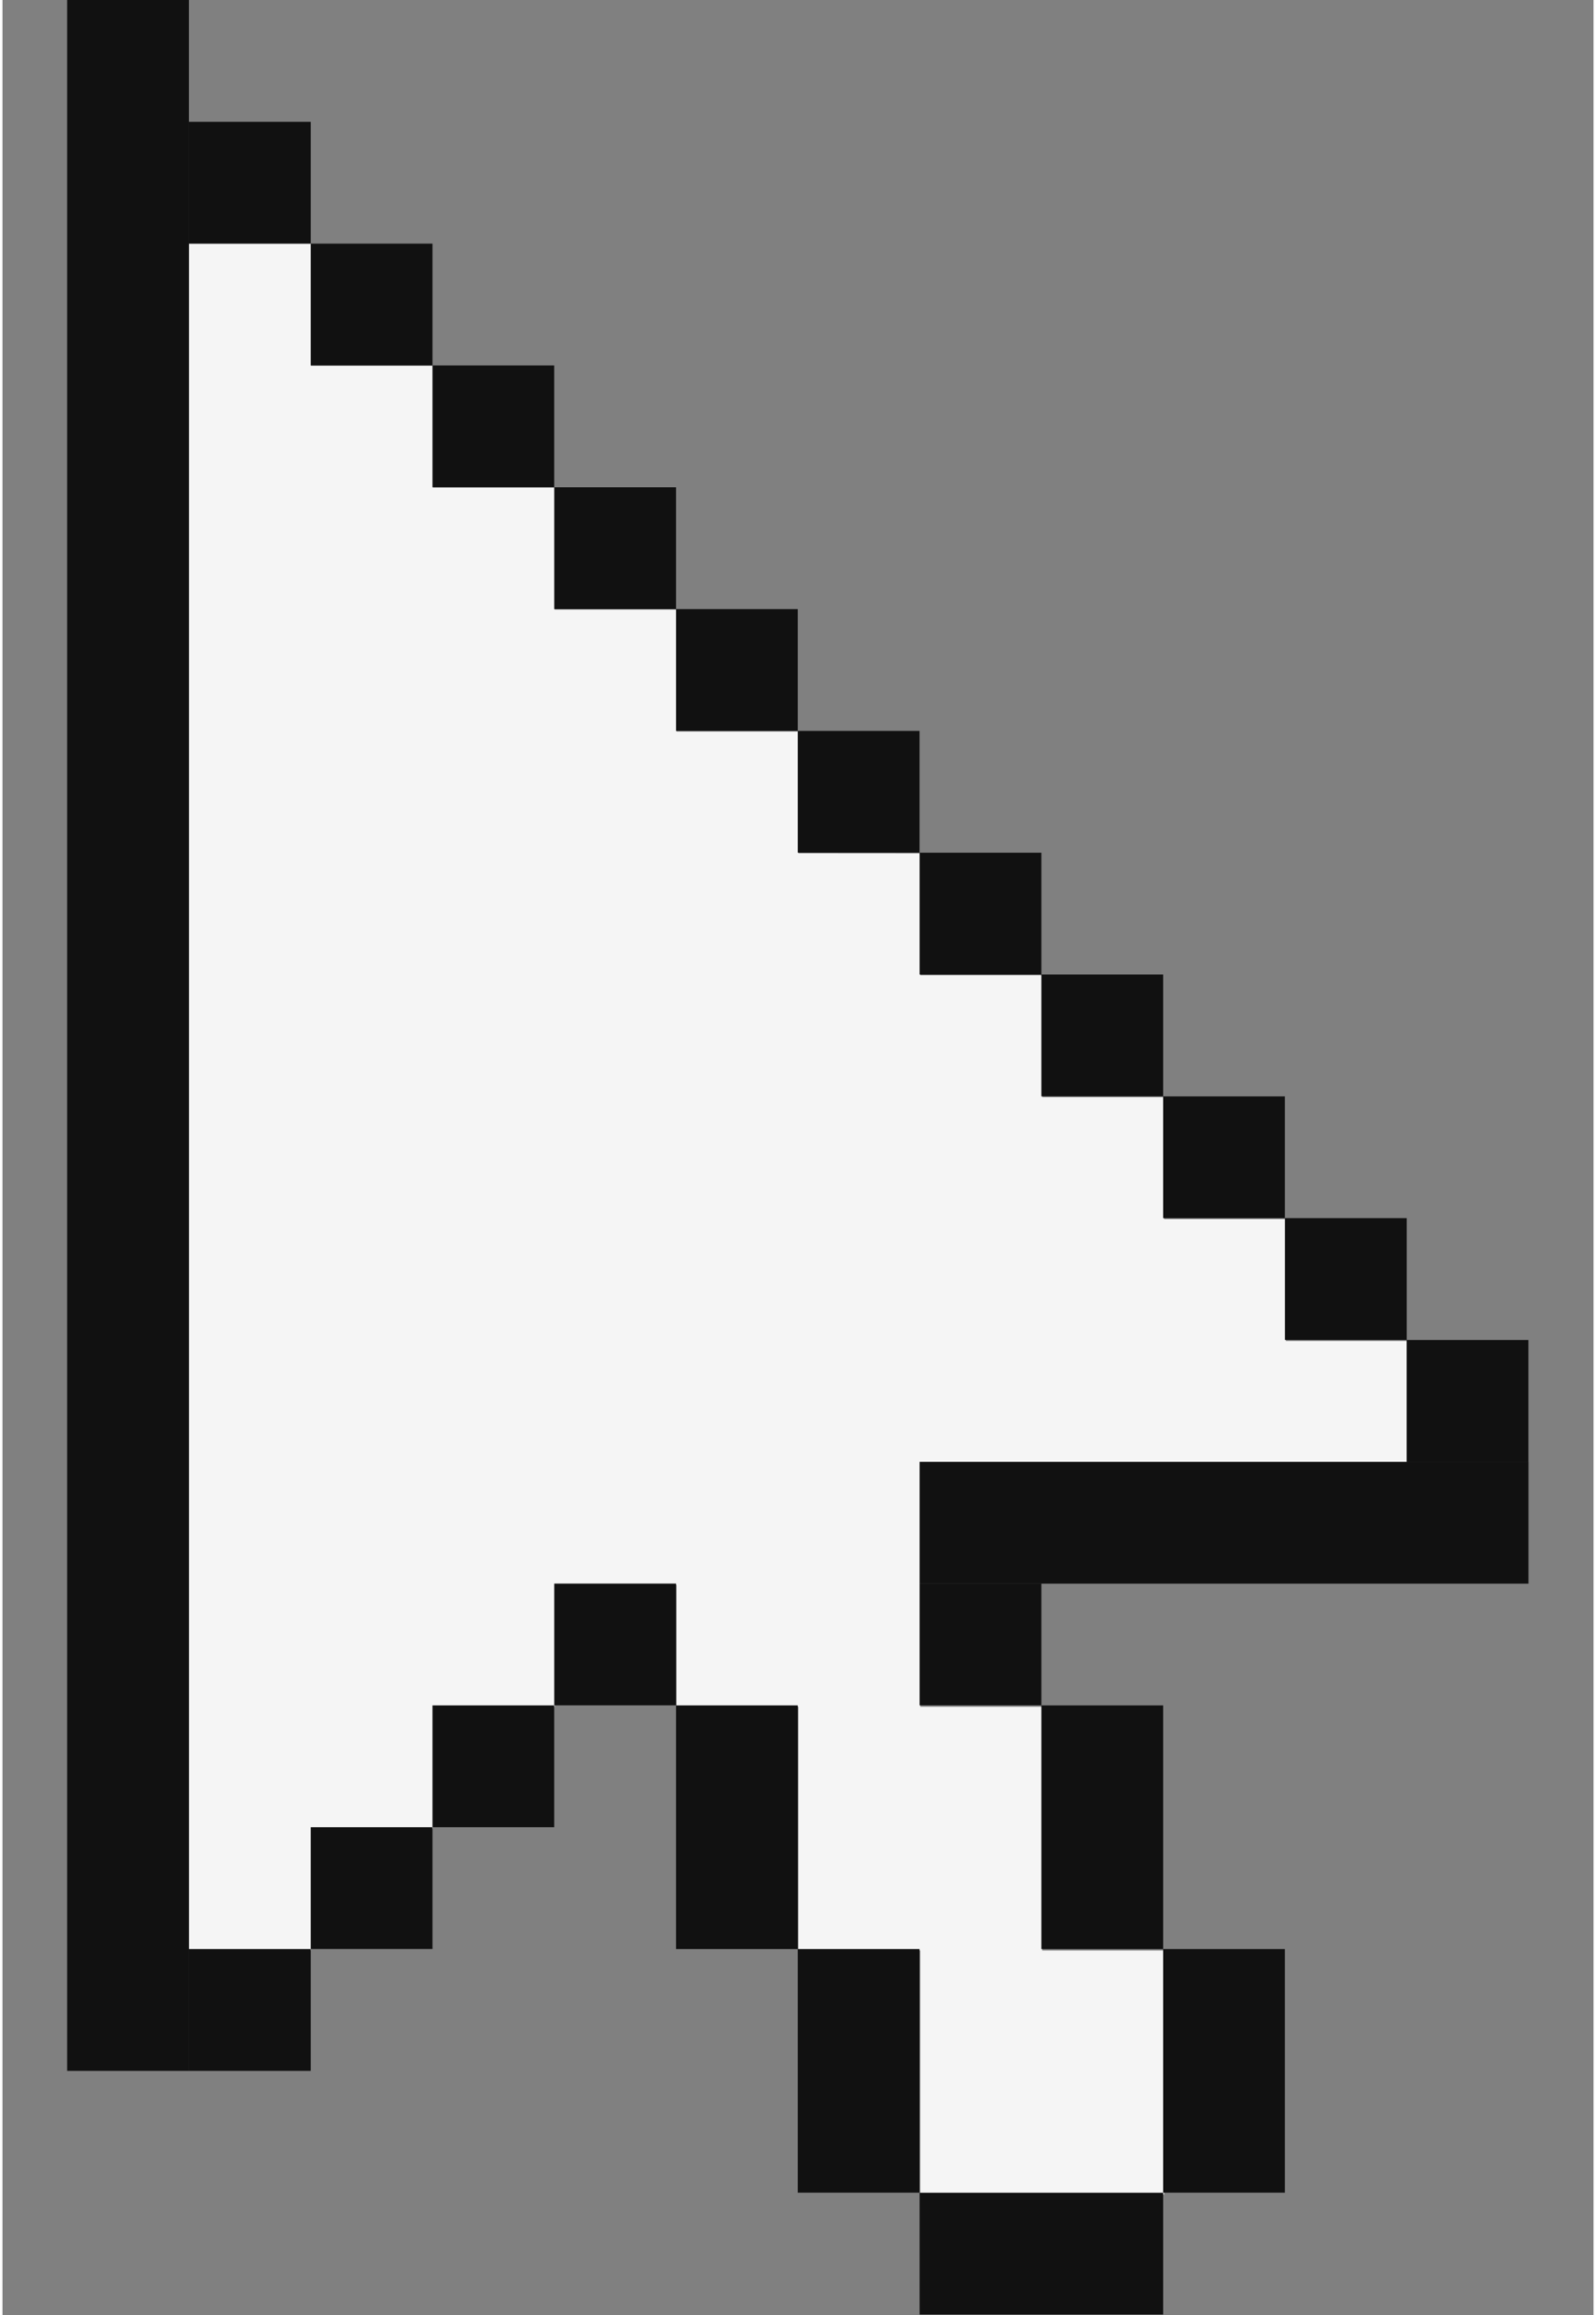 <svg width="20px" height="29px" viewBox="0 0 22 32" version="1.1" xmlns="http://www.w3.org/2000/svg" xmlns:xlink="http://www.w3.org/1999/xlink" xml:space="preserve" style="fill-rule:evenodd;clip-rule:evenodd;stroke-linejoin:round;stroke-miterlimit:2;"><rect x="0" y="0" width="22" height="32" fill="#808080" stroke="none"/><g transform="matrix(1.231,0,0,1.231,0.895,-3.55271e-15)"><g transform="matrix(1.02,0,0,1.02,6.30406e-06,0)"><path d="M1.342,2.684L2.684,2.684L2.684,4.026L4.026,4.026L4.026,5.368L5.368,5.368L5.368,6.711L6.71,6.711L6.71,8.053L8.052,8.053L8.052,9.394L9.394,9.395L9.394,10.737L10.736,10.737L10.737,12.079L12.079,12.079L12.079,13.421L13.421,13.421L13.421,14.763L14.763,14.763L14.763,16.106L9.394,16.106L9.394,18.789L10.736,18.789L10.737,21.473L12.079,21.473L12.079,24.158L9.394,24.158L9.394,21.473L8.052,21.473L8.052,18.789L6.71,18.789L6.71,17.447L5.368,17.447L5.368,18.789L4.026,18.789L4.026,20.132L2.684,20.132L2.684,21.473L1.342,21.473L1.342,2.684Z" style="fill:rgb(245,245,245);"/></g><g transform="matrix(0.728,0,0,0.728,-0.147,0)"><rect x="0.201" y="0" width="1.879" height="31.942" style="fill:rgb(17,17,17);"/><rect x="2.08" y="1.879" width="1.879" height="1.878" style="fill:rgb(17,17,17);"/><rect x="3.959" y="3.758" width="1.879" height="1.879" style="fill:rgb(17,17,17);"/><rect x="5.838" y="5.637" width="1.878" height="1.878" style="fill:rgb(17,17,17);"/><rect x="7.717" y="7.516" width="1.879" height="1.879" style="fill:rgb(17,17,17);"/><rect x="9.596" y="9.395" width="1.878" height="1.879" style="fill:rgb(17,17,17);"/><rect x="11.474" y="11.274" width="1.879" height="1.878" style="fill:rgb(17,17,17);"/><rect x="13.354" y="13.153" width="1.879" height="1.878" style="fill:rgb(17,17,17);"/><rect x="15.233" y="15.031" width="1.879" height="1.879" style="fill:rgb(17,17,17);"/><rect x="17.112" y="16.911" width="1.878" height="1.878" style="fill:rgb(17,17,17);"/><rect x="18.991" y="18.789" width="1.879" height="1.879" style="fill:rgb(17,17,17);"/>
<rect x="20.869" y="20.669" width="1.879" height="1.879" style="fill:rgb(17,17,17);"/><rect x="13.354" y="22.548" width="9.395" height="1.879" style="fill:rgb(17,17,17);"/><rect x="13.354" y="24.426" width="1.879" height="1.878" style="fill:rgb(17,17,17);"/><rect x="7.717" y="24.426" width="1.879" height="1.878" style="fill:rgb(17,17,17);"/><rect x="9.596" y="26.305" width="1.878" height="3.758" style="fill:rgb(17,17,17);"/><rect x="11.474" y="30.063" width="1.879" height="3.758" style="fill:rgb(17,17,17);"/><rect x="13.354" y="33.822" width="3.758" height="1.878" style="fill:rgb(17,17,17);"/><rect x="15.233" y="26.305" width="1.879" height="3.758" style="fill:rgb(17,17,17);"/><rect x="17.112" y="30.063" width="1.878" height="3.758" style="fill:rgb(17,17,17);"/><rect x="5.838" y="26.305" width="1.878" height="1.879" style="fill:rgb(17,17,17);"/><rect x="3.959" y="28.184" width="1.879" height="1.878" style="fill:rgb(17,17,17);"/><rect x="2.08" y="30.063" width="1.879" height="1.879" style="fill:rgb(17,17,17)"/></g></g></svg>